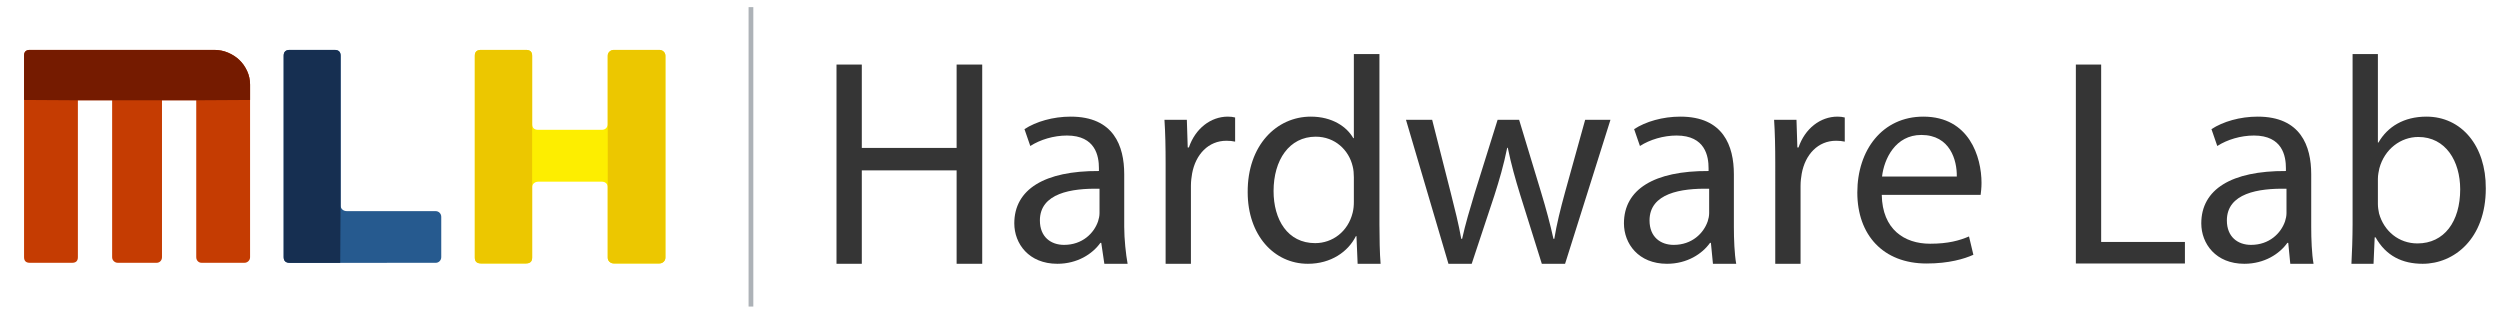 <?xml version="1.0" encoding="utf-8"?>
<!-- Generator: Adobe Illustrator 16.0.0, SVG Export Plug-In . SVG Version: 6.00 Build 0)  -->
<!DOCTYPE svg PUBLIC "-//W3C//DTD SVG 1.1//EN" "http://www.w3.org/Graphics/SVG/1.1/DTD/svg11.dtd">
<svg version="1.1" id="Layer_1" xmlns="http://www.w3.org/2000/svg" xmlns:xlink="http://www.w3.org/1999/xlink" x="0px" y="0px"
	 width="526px" height="65.5px" viewBox="0 0 526 65.5" enable-background="new 0 0 526 65.5" xml:space="preserve">
<g>
	<defs>
		<rect id="SVGID_1_" x="-121" y="-178.5" width="800" height="600"/>
	</defs>
	<clipPath id="SVGID_2_">
		<use xlink:href="#SVGID_1_"  overflow="visible"/>
	</clipPath>
	<path clip-path="url(#SVGID_2_)" fill="#C53C02" d="M48.013,11.092c0.922,0.396,1.715,0.915,2.381,1.559
		c0.664,0.645,1.2,1.413,1.608,2.307s0.612,1.839,0.612,2.837v36.316c0,0.333-0.119,0.613-0.354,0.841
		c-0.236,0.229-0.526,0.343-0.869,0.343h-8.944c-0.344,0-0.622-0.114-0.836-0.343c-0.216-0.228-0.322-0.508-0.322-0.841V21.1h-7.207
		v33.011c0,0.333-0.108,0.613-0.322,0.841c-0.215,0.229-0.493,0.343-0.836,0.343h-8.108c-0.344,0-0.633-0.114-0.869-0.343
		c-0.236-0.228-0.354-0.508-0.354-0.841V21.1h-7.206v33.011c0,0.79-0.409,1.184-1.223,1.184h-8.88c-0.815,0-1.222-0.394-1.222-1.184
		V11.684c0-0.789,0.407-1.184,1.222-1.184h38.801C46.115,10.5,47.09,10.697,48.013,11.092"/>
	<path clip-path="url(#SVGID_2_)" fill="#751B00" d="M48.013,11.092c0.922,0.396,1.715,0.915,2.381,1.559
		c0.664,0.645,1.2,1.413,1.608,2.307s0.612,1.839,0.612,2.837v3.237L41.289,21.1h-7.207H23.593h-7.206L5.062,21.032v-9.348
		c0-0.789,0.407-1.184,1.222-1.184h38.801C46.115,10.5,47.09,10.697,48.013,11.092"/>
	<path clip-path="url(#SVGID_2_)" fill="#265A8F" d="M91.613,44.421c0.363,0,0.658,0.118,0.886,0.352
		c0.227,0.235,0.341,0.523,0.341,0.864v8.448c0,0.342-0.114,0.63-0.341,0.864c-0.228,0.235-0.523,0.352-0.886,0.352H60.979
		c-0.864,0-1.295-0.405-1.295-1.216V11.716c0-0.81,0.431-1.216,1.295-1.216h9.407c0.863,0,1.295,0.406,1.295,1.216v31.553
		c0,0.342,0.125,0.619,0.375,0.832c0.249,0.214,0.556,0.32,0.92,0.32H91.613z"/>
	<path clip-path="url(#SVGID_2_)" fill="#162F51" d="M71.583,55.301H60.976c-0.862,0-1.292-0.405-1.292-1.216V11.716
		c0-0.81,0.43-1.216,1.292-1.216h9.385c0.861,0,1.293,0.406,1.293,1.216v31.553C71.654,43.611,71.583,55.301,71.583,55.301"/>
	<path clip-path="url(#SVGID_2_)" fill="#FDEE00" d="M138.698,10.5c0.365,0,0.674,0.118,0.925,0.353
		c0.251,0.236,0.377,0.525,0.377,0.866v42.489c0,0.343-0.126,0.632-0.377,0.867c-0.251,0.236-0.56,0.353-0.925,0.353h-9.528
		c-0.367,0-0.675-0.117-0.926-0.353c-0.251-0.235-0.377-0.524-0.377-0.867V39.382c0-0.342-0.114-0.62-0.343-0.834
		c-0.229-0.214-0.525-0.321-0.891-0.321h-13.365c-0.366,0-0.675,0.107-0.926,0.321c-0.251,0.214-0.377,0.492-0.377,0.834v14.826
		c0,0.814-0.434,1.22-1.302,1.22h-9.46c-0.868,0-1.302-0.406-1.302-1.22V11.719c0-0.812,0.434-1.219,1.302-1.219h9.46
		c0.868,0,1.302,0.407,1.302,1.219v14.377c0,0.814,0.434,1.22,1.303,1.22h13.365c0.366,0,0.662-0.117,0.891-0.353
		c0.229-0.235,0.343-0.524,0.343-0.867V11.719c0-0.341,0.126-0.63,0.377-0.866c0.251-0.235,0.559-0.353,0.926-0.353H138.698z"/>
	<path clip-path="url(#SVGID_2_)" fill="#ECC700" d="M111.965,39.382v14.826c0,0.813-0.435,1.22-1.302,1.22h-9.46
		c-0.869,0-1.303-0.407-1.303-1.22V11.719c0-0.812,0.434-1.219,1.303-1.219h9.46c0.867,0,1.302,0.407,1.302,1.219v14.377V39.382z"/>
	<path clip-path="url(#SVGID_2_)" fill="#ECC700" d="M138.698,10.5c0.365,0,0.674,0.118,0.925,0.353
		c0.251,0.236,0.377,0.524,0.377,0.866v42.489c0,0.343-0.126,0.632-0.377,0.867s-0.56,0.353-0.925,0.353h-9.528
		c-0.367,0-0.675-0.118-0.926-0.353s-0.377-0.524-0.377-0.867V39.382V26.096V11.719c0-0.342,0.126-0.63,0.377-0.866
		c0.251-0.235,0.559-0.353,0.926-0.353H138.698z"/>
	<line clip-path="url(#SVGID_2_)" fill="none" stroke="#ADB2B7" stroke-miterlimit="10" x1="158" y1="1.5" x2="158" y2="64.5"/>
	<polygon clip-path="url(#SVGID_2_)" fill="#353535" points="181.324,13.583 181.324,31.123 201.272,31.123 201.272,13.583 
		206.658,13.583 206.658,55.5 201.272,55.5 201.272,35.847 181.324,35.847 181.324,55.5 176,55.5 176,13.583 	"/>
	<path clip-path="url(#SVGID_2_)" fill="#353535" d="M232.354,55.5l-0.649-4.404h-0.184c-1.652,2.324-4.833,4.404-9.056,4.404
		c-5.997,0-9.056-4.222-9.056-8.505c0-7.16,6.363-11.076,17.805-11.014v-0.613c0-2.446-0.672-6.853-6.731-6.853
		c-2.753,0-5.628,0.857-7.708,2.202l-1.226-3.548c2.449-1.592,5.999-2.631,9.731-2.631c9.056,0,11.258,6.179,11.258,12.116v11.076
		c0,2.569,0.343,5.75,0.712,7.77H232.354z M231.339,39.712c-5.875-0.122-12.546,0.919-12.546,6.669c0,3.488,2.327,5.142,5.08,5.142
		c3.854,0,6.303-2.449,7.16-4.957c0.181-0.551,0.306-1.164,0.306-1.714V39.712z"/>
	<path clip-path="url(#SVGID_2_)" fill="#353535" d="M245.246,34.451c0-3.488-0.06-6.487-0.244-9.24h4.711l0.184,5.812h0.244
		c1.346-3.976,4.589-6.485,8.199-6.485c0.613,0,1.042,0.06,1.53,0.182v5.08c-0.551-0.122-1.101-0.185-1.834-0.185
		c-3.794,0-6.487,2.878-7.222,6.916c-0.122,0.735-0.244,1.59-0.244,2.509V55.5h-5.324V34.451z"/>
	<path clip-path="url(#SVGID_2_)" fill="#353535" d="M290.234,11.381v35.798c0,2.631,0.062,6.3,0.244,8.321h-4.833l-0.244-5.812
		h-0.122c-1.655,3.303-5.266,5.812-10.098,5.812c-7.16,0-12.668-6.059-12.668-15.053c-0.06-9.853,6.059-15.909,13.279-15.909
		c4.529,0,7.588,2.14,8.937,4.527h0.122V11.381H290.234z M284.851,37.266c0-0.675-0.062-1.592-0.247-2.265
		c-0.794-3.428-3.732-6.243-7.771-6.243c-5.568,0-8.874,4.896-8.874,11.445c0,5.997,2.937,10.952,8.752,10.952
		c3.61,0,6.913-2.387,7.893-6.425c0.185-0.735,0.247-1.467,0.247-2.324V37.266z"/>
	<path clip-path="url(#SVGID_2_)" fill="#353535" d="M301.328,25.211l3.916,15.394c0.856,3.379,1.651,6.51,2.202,9.639h0.185
		c0.673-3.068,1.651-6.321,2.631-9.575l4.833-15.458h4.529l4.589,15.145c1.101,3.628,1.958,6.82,2.631,9.888h0.184
		c0.491-3.068,1.286-6.26,2.266-9.827l4.223-15.206h5.324L329.293,55.5h-4.896l-4.53-14.456c-1.038-3.379-1.896-6.383-2.63-9.95
		h-0.123c-0.734,3.628-1.65,6.757-2.692,10.013L309.648,55.5h-4.895l-8.935-30.289H301.328z"/>
	<path clip-path="url(#SVGID_2_)" fill="#353535" d="M360.404,55.5l-0.429-4.404h-0.185c-1.651,2.324-4.833,4.404-9.056,4.404
		c-5.996,0-9.056-4.222-9.056-8.505c0-7.16,6.362-11.076,17.806-11.014v-0.613c0-2.446-0.674-6.853-6.729-6.853
		c-2.755,0-5.63,0.857-7.711,2.202l-1.225-3.548c2.448-1.592,5.995-2.631,9.73-2.631c9.056,0,11.258,6.179,11.258,12.116v11.076
		c0,2.569,0.122,5.75,0.491,7.77H360.404z M359.606,39.712c-5.875-0.122-12.544,0.919-12.544,6.669c0,3.488,2.327,5.142,5.08,5.142
		c3.854,0,6.304-2.449,7.16-4.957c0.183-0.551,0.304-1.164,0.304-1.714V39.712z"/>
	<path clip-path="url(#SVGID_2_)" fill="#353535" d="M373.514,34.451c0-3.488-0.061-6.487-0.244-9.24h4.711l0.184,5.812h0.244
		c1.346-3.976,4.589-6.485,8.199-6.485c0.613,0,1.042,0.06,1.53,0.182v5.08c-0.552-0.122-1.102-0.185-1.834-0.185
		c-3.794,0-6.487,2.878-7.223,6.916c-0.122,0.735-0.244,1.59-0.244,2.509V55.5h-5.323V34.451z"/>
	<path clip-path="url(#SVGID_2_)" fill="#353535" d="M395.923,40.999c0.122,7.282,4.771,10.279,10.157,10.279
		c3.854,0,6.181-0.673,8.199-1.53l0.919,3.857c-1.899,0.857-5.141,1.836-9.854,1.836c-9.118,0-14.564-5.999-14.564-14.933
		c0-8.934,5.265-15.97,13.892-15.97c9.669,0,12.24,8.506,12.24,13.952c0,1.101-0.125,1.958-0.186,2.509H395.923z M411.71,37.142
		c0.061-3.426-1.408-8.749-7.466-8.749c-5.446,0-7.833,5.017-8.262,8.749H411.71z"/>
	<polygon clip-path="url(#SVGID_2_)" fill="#353535" points="436.76,13.583 442.084,13.583 442.084,50.907 459.707,50.907 
		459.707,55.44 436.76,55.44 	"/>
	<path clip-path="url(#SVGID_2_)" fill="#353535" d="M481.875,55.5l-0.428-4.404h-0.186c-1.65,2.324-4.833,4.404-9.056,4.404
		c-5.996,0-9.055-4.222-9.055-8.505c0-7.16,6.361-11.076,17.805-11.014v-0.613c0-2.446-0.673-6.853-6.729-6.853
		c-2.757,0-5.632,0.857-7.712,2.202l-1.225-3.548c2.448-1.592,5.996-2.631,9.731-2.631c9.056,0,11.258,6.179,11.258,12.116v11.076
		c0,2.569,0.122,5.75,0.491,7.77H481.875z M481.078,39.712c-5.875-0.122-12.544,0.919-12.544,6.669c0,3.488,2.327,5.142,5.08,5.142
		c3.854,0,6.303-2.449,7.16-4.957c0.182-0.551,0.304-1.164,0.304-1.714V39.712z"/>
	<path clip-path="url(#SVGID_2_)" fill="#353535" d="M494.74,55.5c0.122-2.021,0.244-5.69,0.244-8.321V11.381h5.324v18.603h0.122
		c1.897-3.306,5.324-5.446,10.097-5.446c7.342,0,12.544,6.118,12.484,15.112c0,10.588-6.671,15.85-13.278,15.85
		c-4.285,0-7.711-1.652-9.916-5.568h-0.182l-0.244,5.568H494.74z M500.309,42.956c0,0.673,0.122,1.345,0.244,1.958
		c1.041,3.732,4.163,6.303,8.079,6.303c5.628,0,8.993-4.589,8.993-11.383c0-5.934-3.059-11.014-8.812-11.014
		c-3.672,0-7.097,2.509-8.199,6.61c-0.122,0.61-0.306,1.345-0.306,2.202V42.956z"/>
</g>
</svg>
